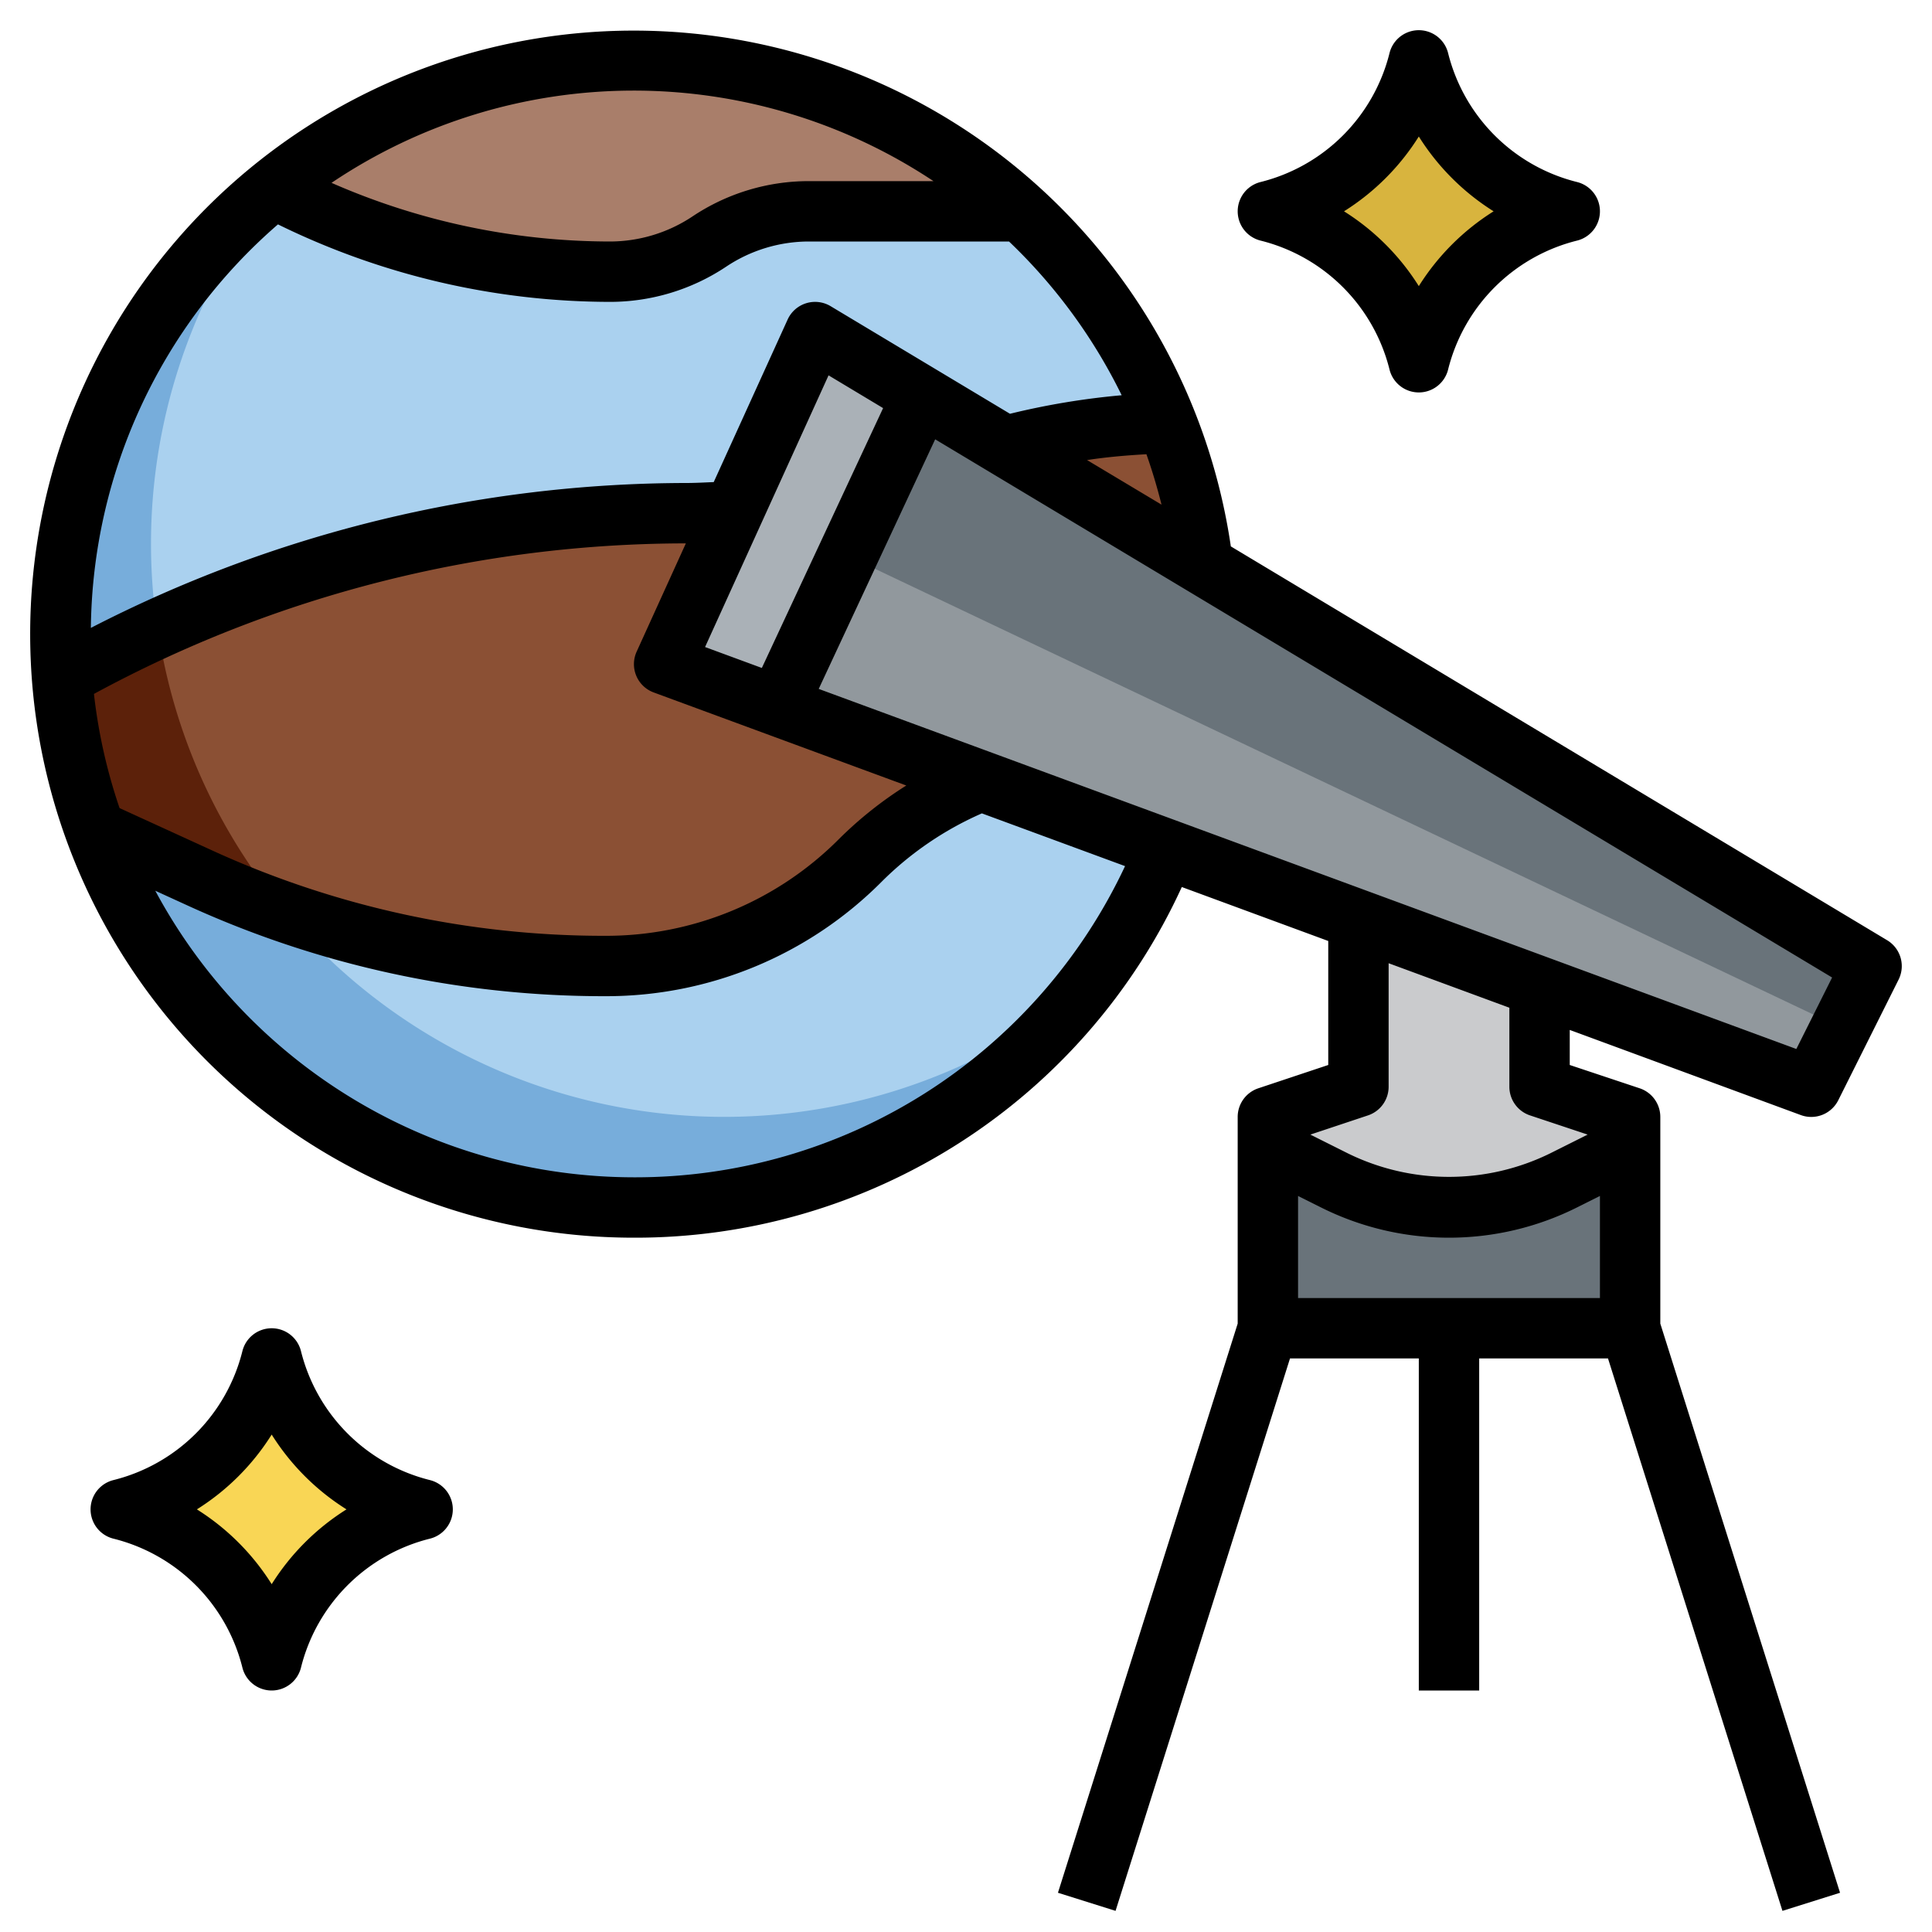 <svg xmlns="http://www.w3.org/2000/svg" data-name="Layer 3" viewBox="0 0 64 64" id="astronomy"><polygon fill="#69737a" points="51 32.684 51 36 54 37 54 44 42 44 42 37 45 36 45 30.474 51 32.684"></polygon><circle cx="21" cy="21" r="19" fill="#77addb"></circle><path fill="#aad1ef" d="M21,2A18.9,18.9,0,0,0,9.157,6.157,18.987,18.987,0,0,0,35.843,32.843,18.987,18.987,0,0,0,21,2Z"></path><path fill="#a97e6a" d="M20.2,9a5.954,5.954,0,0,0,3.3-1,5.954,5.954,0,0,1,3.3-1h7.01A18.943,18.943,0,0,0,9.045,6.241,23.928,23.928,0,0,0,20.2,9Z"></path><path fill="#5c210a" d="M38.655,14.009A23.53,23.53,0,0,0,31,15.5,23.556,23.556,0,0,1,22.728,17,42.071,42.071,0,0,0,2.582,22.137l-.511.279A18.915,18.915,0,0,0,3.166,27.5l3.423,1.565A32.366,32.366,0,0,0,20.05,32h0a11.949,11.949,0,0,0,8.45-3.5A11.951,11.951,0,0,1,36.95,25h2.62a18.834,18.834,0,0,0-.915-10.991Z"></path><path fill="#8b5034" d="M40,21a18.929,18.929,0,0,0-1.345-6.991A23.53,23.53,0,0,0,31,15.5,23.556,23.556,0,0,1,22.728,17a42.067,42.067,0,0,0-17.5,3.82,18.9,18.9,0,0,0,4.215,9.385A32.349,32.349,0,0,0,20.05,32h0a11.949,11.949,0,0,0,8.45-3.5A11.951,11.951,0,0,1,36.95,25h2.62A19.036,19.036,0,0,0,40,21Z"></path><polygon fill="#91989d" points="27 11 22 22 60 36 62 32 27 11"></polygon><polygon fill="#69737a" points="62 32 27 11 24.421 16.675 60.98 34.04 62 32"></polygon><path fill="#f9d655" d="M14,50h0a6.874,6.874,0,0,0-5,5H9a6.874,6.874,0,0,0-5-5H4a6.874,6.874,0,0,0,5-5H9a6.874,6.874,0,0,0,5,5Z"></path><path fill="#d8b43e" d="M52,7h0a6.874,6.874,0,0,0-5,5h0a6.874,6.874,0,0,0-5-5h0a6.874,6.874,0,0,0,5-5h0a6.874,6.874,0,0,0,5,5Z"></path><polygon fill="#aab1b7" points="27 11 22 22 25.755 23.383 30.542 13.125 27 11"></polygon><path fill="#aab1b7" d="M51,36V32.684l-6-2.21V36l-3,1v1l2.211,1.106a8.476,8.476,0,0,0,7.578,0L54,38V37Z"></path><path fill="#cacbcd" d="M51,36V33.684l-6-2.21V36l-3,1v1l2.211,1.106a8.476,8.476,0,0,0,7.578,0L54,38V37Z"></path><path d="M9 56a1 1 0 00.97-.757 5.863 5.863 0 014.273-4.273 1 1 0 000-1.94A5.863 5.863 0 019.97 44.757a1 1 0 00-1.94 0A5.863 5.863 0 013.757 49.03a1 1 0 000 1.94A5.863 5.863 0 018.03 55.243 1 1 0 009 56zM6.522 50A7.859 7.859 0 009 47.522 7.859 7.859 0 0011.478 50 7.859 7.859 0 009 52.478 7.859 7.859 0 006.522 50zM47.97 1.757a1 1 0 00-1.94 0A5.863 5.863 0 0141.757 6.03a1 1 0 000 1.94 5.863 5.863 0 014.273 4.273 1 1 0 001.94 0A5.863 5.863 0 0152.243 7.97a1 1 0 000-1.94A5.863 5.863 0 0147.97 1.757zM47 9.478A7.859 7.859 0 0044.522 7 7.859 7.859 0 0047 4.522 7.859 7.859 0 0049.478 7 7.859 7.859 0 0047 9.478zM21 41A19.907 19.907 0 0039.149 29.384L44 31.171v4.108l-2.316.772A1 1 0 0041 37v6.846L35.046 62.7l1.908.6L42.733 45H47V56h2V45h4.267l5.779 18.3 1.908-.6L55 43.846V37a1 1 0 00-.684-.949L52 35.279V34.118l7.654 2.82a1 1 0 001.241-.491l2-4a1 1 0 00-.38-1.3L40.773 18.1A19.993 19.993 0 1021 41zm0-2A18.014 18.014 0 015.144 29.507l1.028.47A33.146 33.146 0 0020.05 33a12.865 12.865 0 009.157-3.793 10.88 10.88 0 013.319-2.263l4.743 1.747A17.918 17.918 0 0121 39zm2.356-17.566l4.091-9 1.807 1.085-4.017 8.608zm-2.279.951a1 1 0 00.577.553l8.368 3.083a12.923 12.923 0 00-2.229 1.772A10.879 10.879 0 0120.05 31 31.166 31.166 0 017 28.159l-3.039-1.39a17.86 17.86 0 01-.849-3.782A41.2 41.2 0 0122.72 18l-1.63 3.586A1 1 0 0021.077 22.385zM43 43V39.618l.764.382a9.472 9.472 0 008.472 0L53 39.618V43zm7.684-6.051l1.909.636-1.251.626a7.6 7.6 0 01-6.684 0l-1.251-.626 1.909-.636A1 1 0 0046 36V31.908l4 1.474V36A1 1 0 0050.684 36.949zm8.822-2.2L27.121 22.821l3.858-8.268L60.691 32.381zM36.01 15.24c.653-.1 1.309-.156 1.967-.193q.287.817.5 1.67zM30.922 6H26.8a6.938 6.938 0 00-3.858 1.168A4.943 4.943 0 0120.2 8a23.01 23.01 0 01-9.218-1.943A17.931 17.931 0 0130.922 6zM9.208 7.433A25.019 25.019 0 0020.2 10a6.938 6.938 0 003.858-1.168A4.943 4.943 0 0126.8 8h6.625a17.941 17.941 0 013.732 5.093 24.718 24.718 0 00-3.7.614l-5.941-3.564a1 1 0 00-1.425.443L23.643 15.97c-.3.012-.609.03-.915.03A43.185 43.185 0 003.01 20.8 17.943 17.943 0 019.208 7.433z"></path></svg>